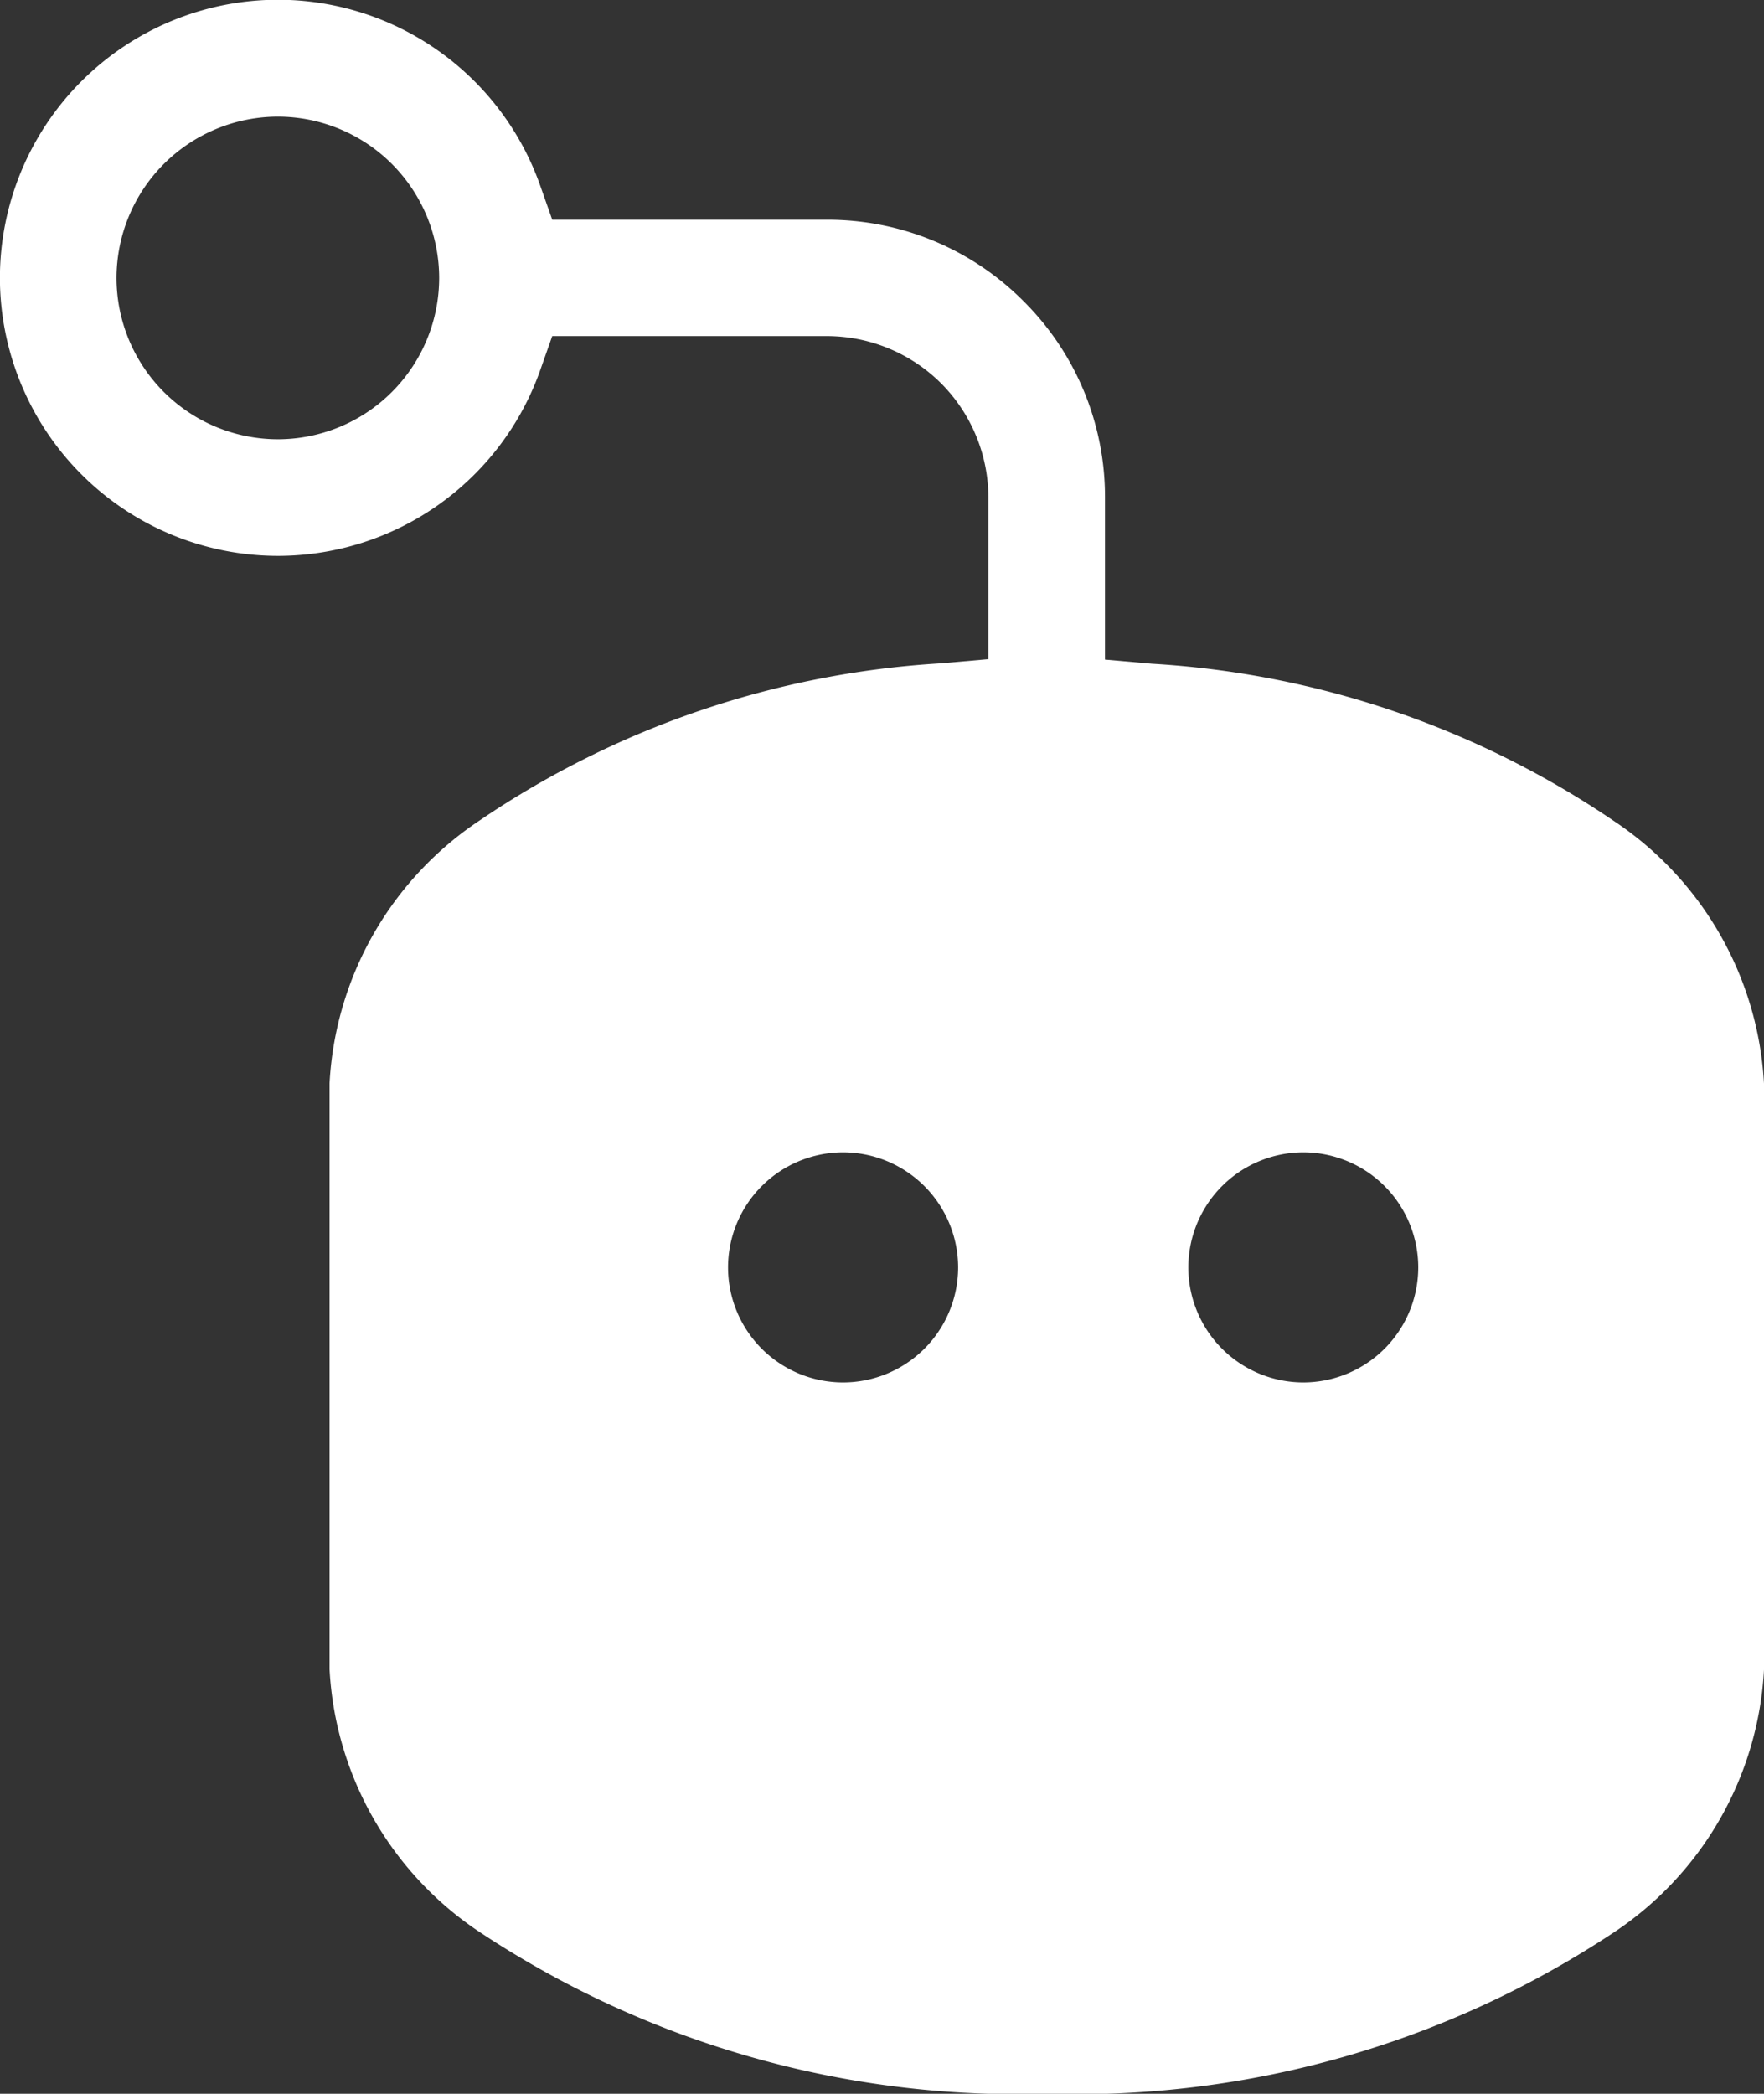 <svg xmlns="http://www.w3.org/2000/svg" width="20.469" height="24.29" viewBox="0 0 20.469 24.29">
  <rect x="0" y="0" width="20.469" height="24.29" fill="#333333" stroke="none"/>
  <path id="Subtraction_5" data-name="Subtraction 5" d="M-7091.854-871.71a11.289,11.289,0,0,1-6.58-1.876,3.909,3.909,0,0,1-1.742-3.048v-6.8a3.914,3.914,0,0,1,1.742-3.048,10.65,10.65,0,0,1,5.355-1.823l.548-.048v-1.877a1.881,1.881,0,0,0-.548-1.322,1.881,1.881,0,0,0-1.325-.549h-3.188l-.141.4a3.23,3.23,0,0,1-3.042,2.15,3.229,3.229,0,0,1-3.226-3.226,3.229,3.229,0,0,1,3.226-3.226,3.229,3.229,0,0,1,3.042,2.152l.141.4h3.188a3.206,3.206,0,0,1,2.282.946,3.2,3.2,0,0,1,.944,2.28v1.877l.546.048a10.649,10.649,0,0,1,5.357,1.823,3.914,3.914,0,0,1,1.744,3.048v6.8a3.91,3.91,0,0,1-1.744,3.048A11.28,11.28,0,0,1-7091.854-871.71Zm2.977-10.922a1.337,1.337,0,0,0-1.334,1.336,1.336,1.336,0,0,0,1.334,1.334,1.336,1.336,0,0,0,1.334-1.334A1.336,1.336,0,0,0-7088.877-882.632Zm-5.341,0a1.337,1.337,0,0,0-1.334,1.336,1.336,1.336,0,0,0,1.334,1.334,1.337,1.337,0,0,0,1.336-1.334A1.338,1.338,0,0,0-7094.218-882.632Zm-6.557-12.015a1.875,1.875,0,0,0-1.873,1.872,1.874,1.874,0,0,0,1.873,1.871,1.873,1.873,0,0,0,1.871-1.871A1.874,1.874,0,0,0-7100.775-894.647Z" transform="translate(7104 896)" fill="#fff"/>
</svg>
